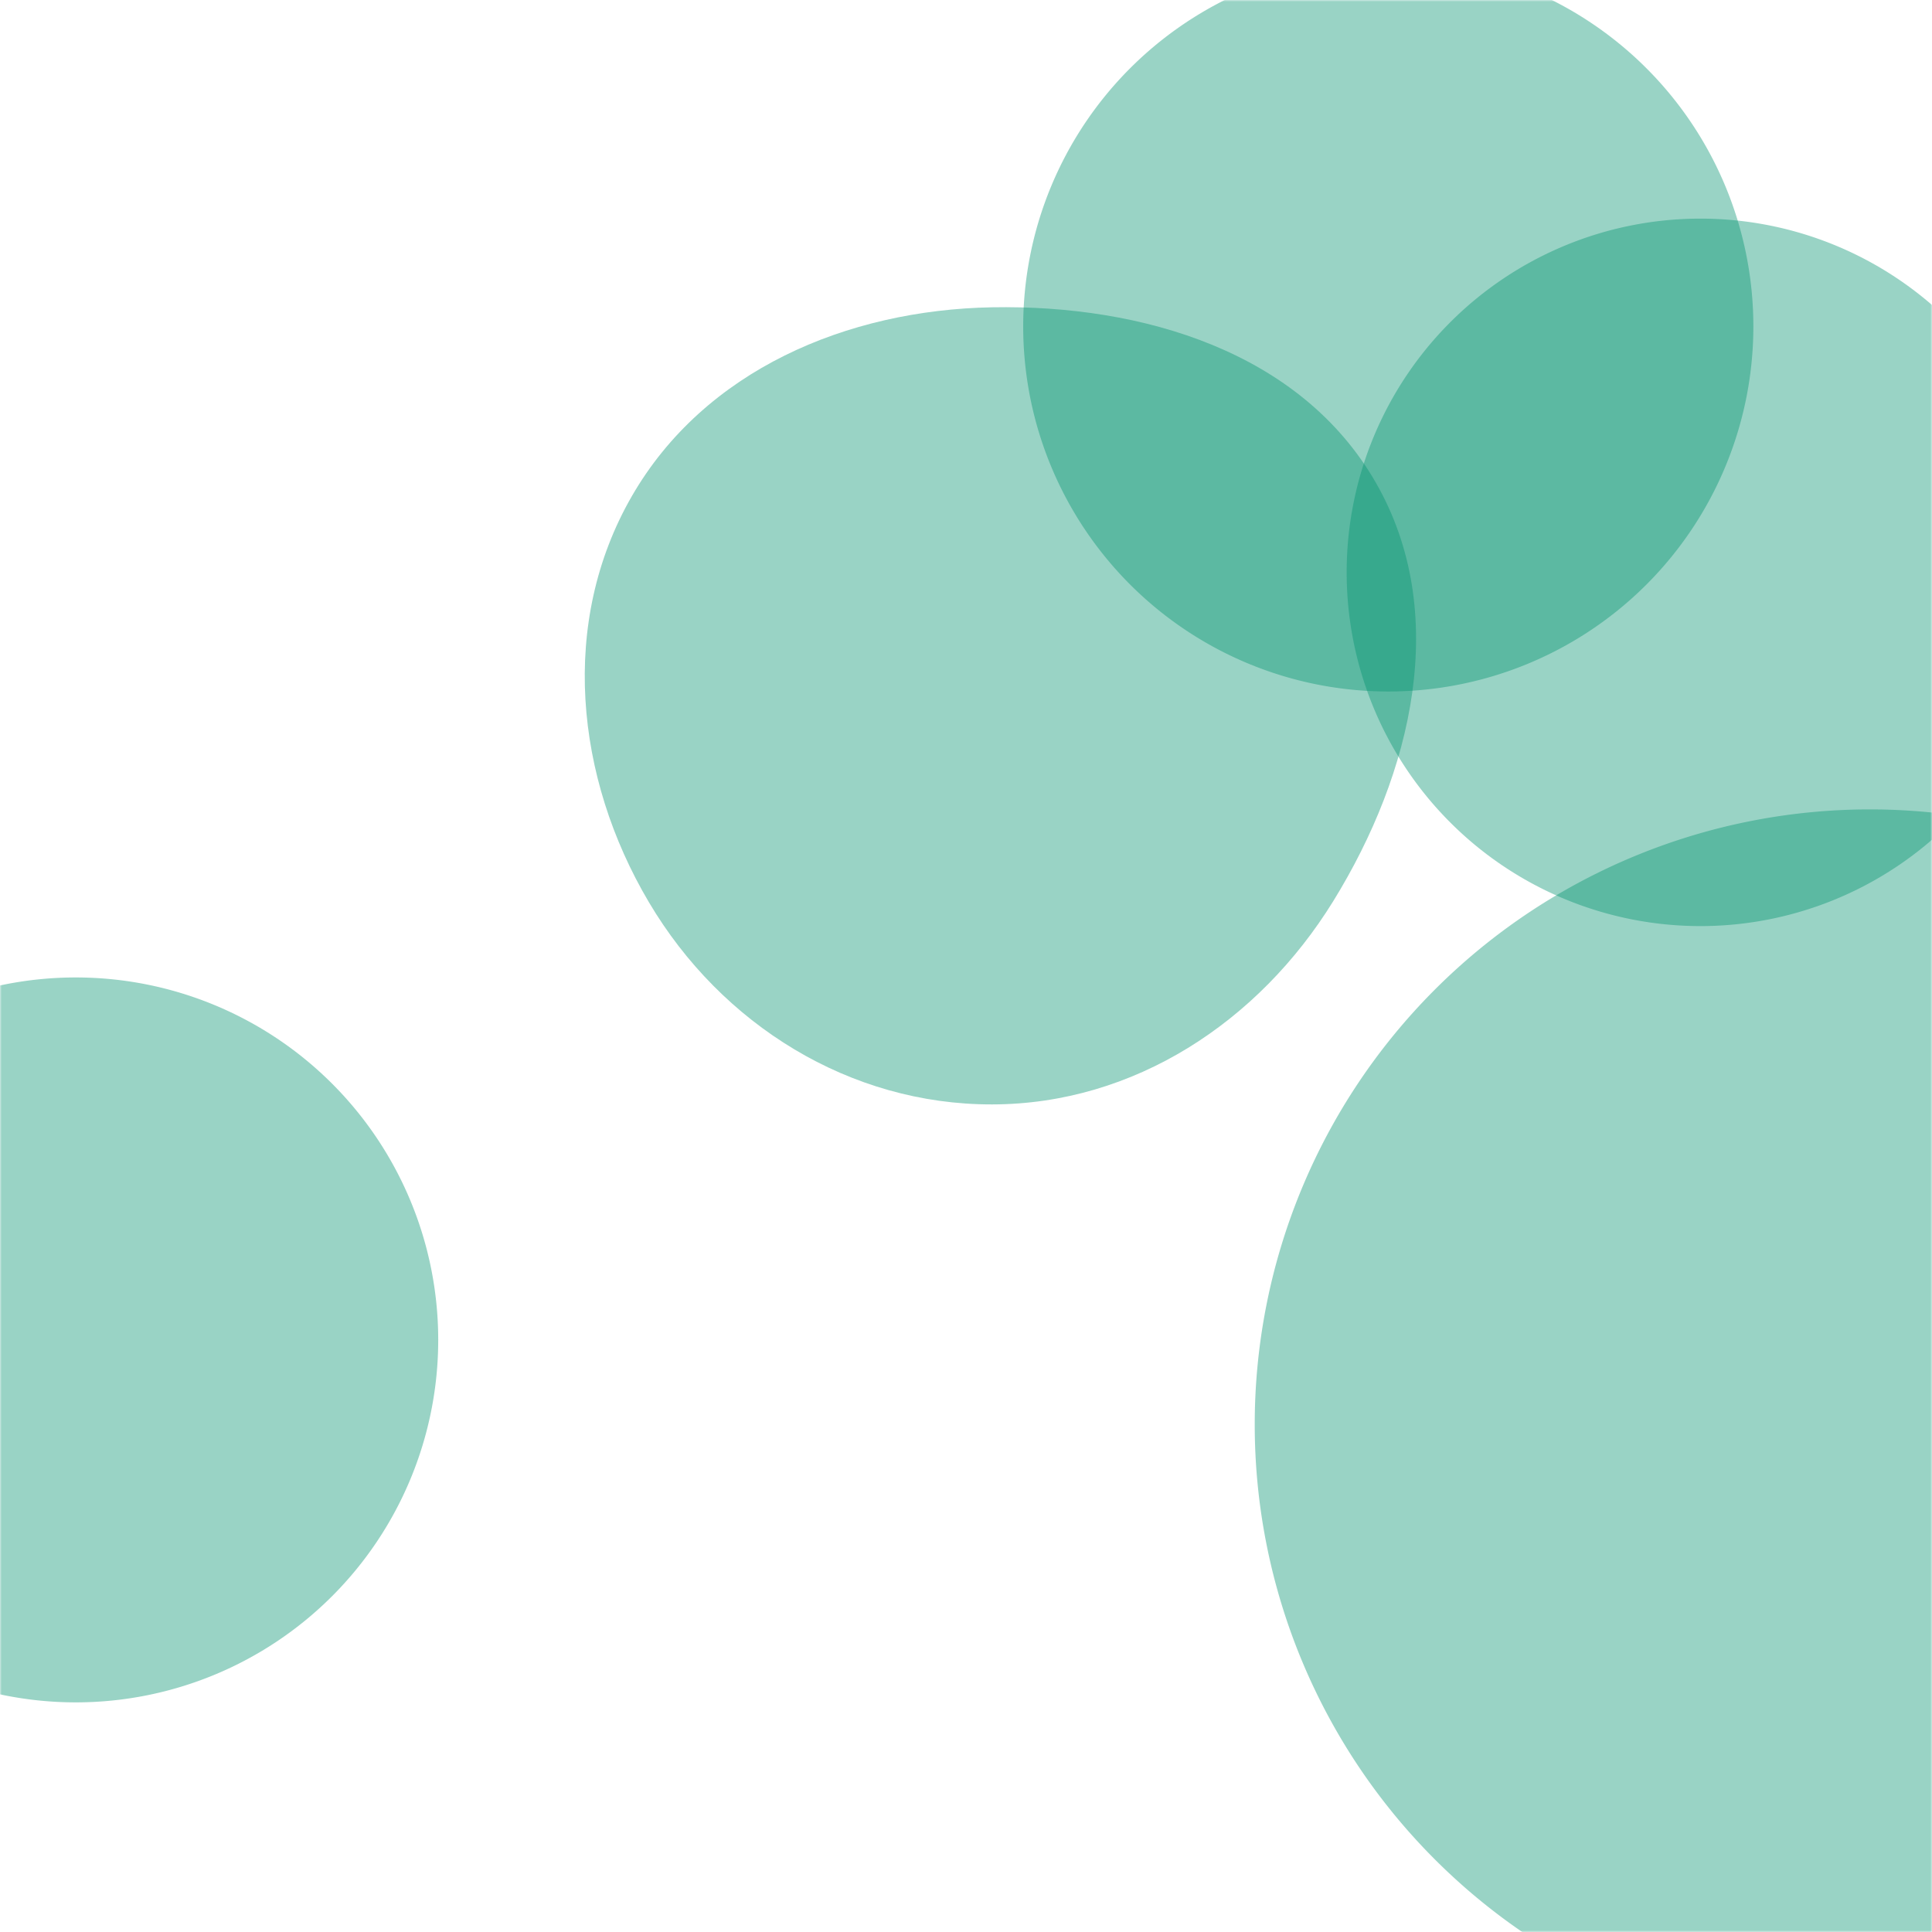 <svg xmlns="http://www.w3.org/2000/svg" version="1.1" xmlns:xlink="http://www.w3.org/1999/xlink" xmlns:svgjs="http://svgjs.dev/svgjs" width="560" height="560" preserveAspectRatio="none" viewBox="0 0 560 560"><g mask="url(&quot;#SvgjsMask1019&quot;)" fill="none"><path d="M390.34 165.9 a102.53 102.53 0 1 0 205.06 0 a102.53 102.53 0 1 0 -205.06 0z" fill="rgba(0, 145, 110, 0.4)" class="triangle-float1"></path><path d="M-83.1 388.38 a105.06 105.06 0 1 0 210.12 0 a105.06 105.06 0 1 0 -210.12 0z" fill="rgba(0, 145, 110, 0.4)" class="triangle-float2"></path><path d="M287.572,320.121C328.696,320.051,364.858,296.192,386.454,261.195C409.33,224.125,420.488,177.664,398.789,139.893C377.028,102.013,331.251,88.277,287.572,89.071C245.455,89.837,204.191,107.324,183.145,143.814C162.114,180.279,166.648,225.316,188.1,261.535C209.118,297.021,246.329,320.192,287.572,320.121" fill="rgba(0, 145, 110, 0.4)" class="triangle-float1"></path><path d="M363.69 412.9 a178.29 178.29 0 1 0 356.58 0 a178.29 178.29 0 1 0 -356.58 0z" fill="rgba(0, 145, 110, 0.4)" class="triangle-float2"></path><path d="M296.58 94.61 a105.82 105.82 0 1 0 211.64 0 a105.82 105.82 0 1 0 -211.64 0z" fill="rgba(0, 145, 110, 0.4)" class="triangle-float2"></path></g><defs><mask id="SvgjsMask1019"><rect width="560" height="560" fill="#ffffff"></rect></mask><style>
                @keyframes float1 {
                    0%{transform: translate(0, 0)}
                    50%{transform: translate(-10px, 0)}
                    100%{transform: translate(0, 0)}
                }

                .triangle-float1 {
                    animation: float1 5s infinite;
                }

                @keyframes float2 {
                    0%{transform: translate(0, 0)}
                    50%{transform: translate(-5px, -5px)}
                    100%{transform: translate(0, 0)}
                }

                .triangle-float2 {
                    animation: float2 4s infinite;
                }

                @keyframes float3 {
                    0%{transform: translate(0, 0)}
                    50%{transform: translate(0, -10px)}
                    100%{transform: translate(0, 0)}
                }

                .triangle-float3 {
                    animation: float3 6s infinite;
                }
            </style></defs></svg>
